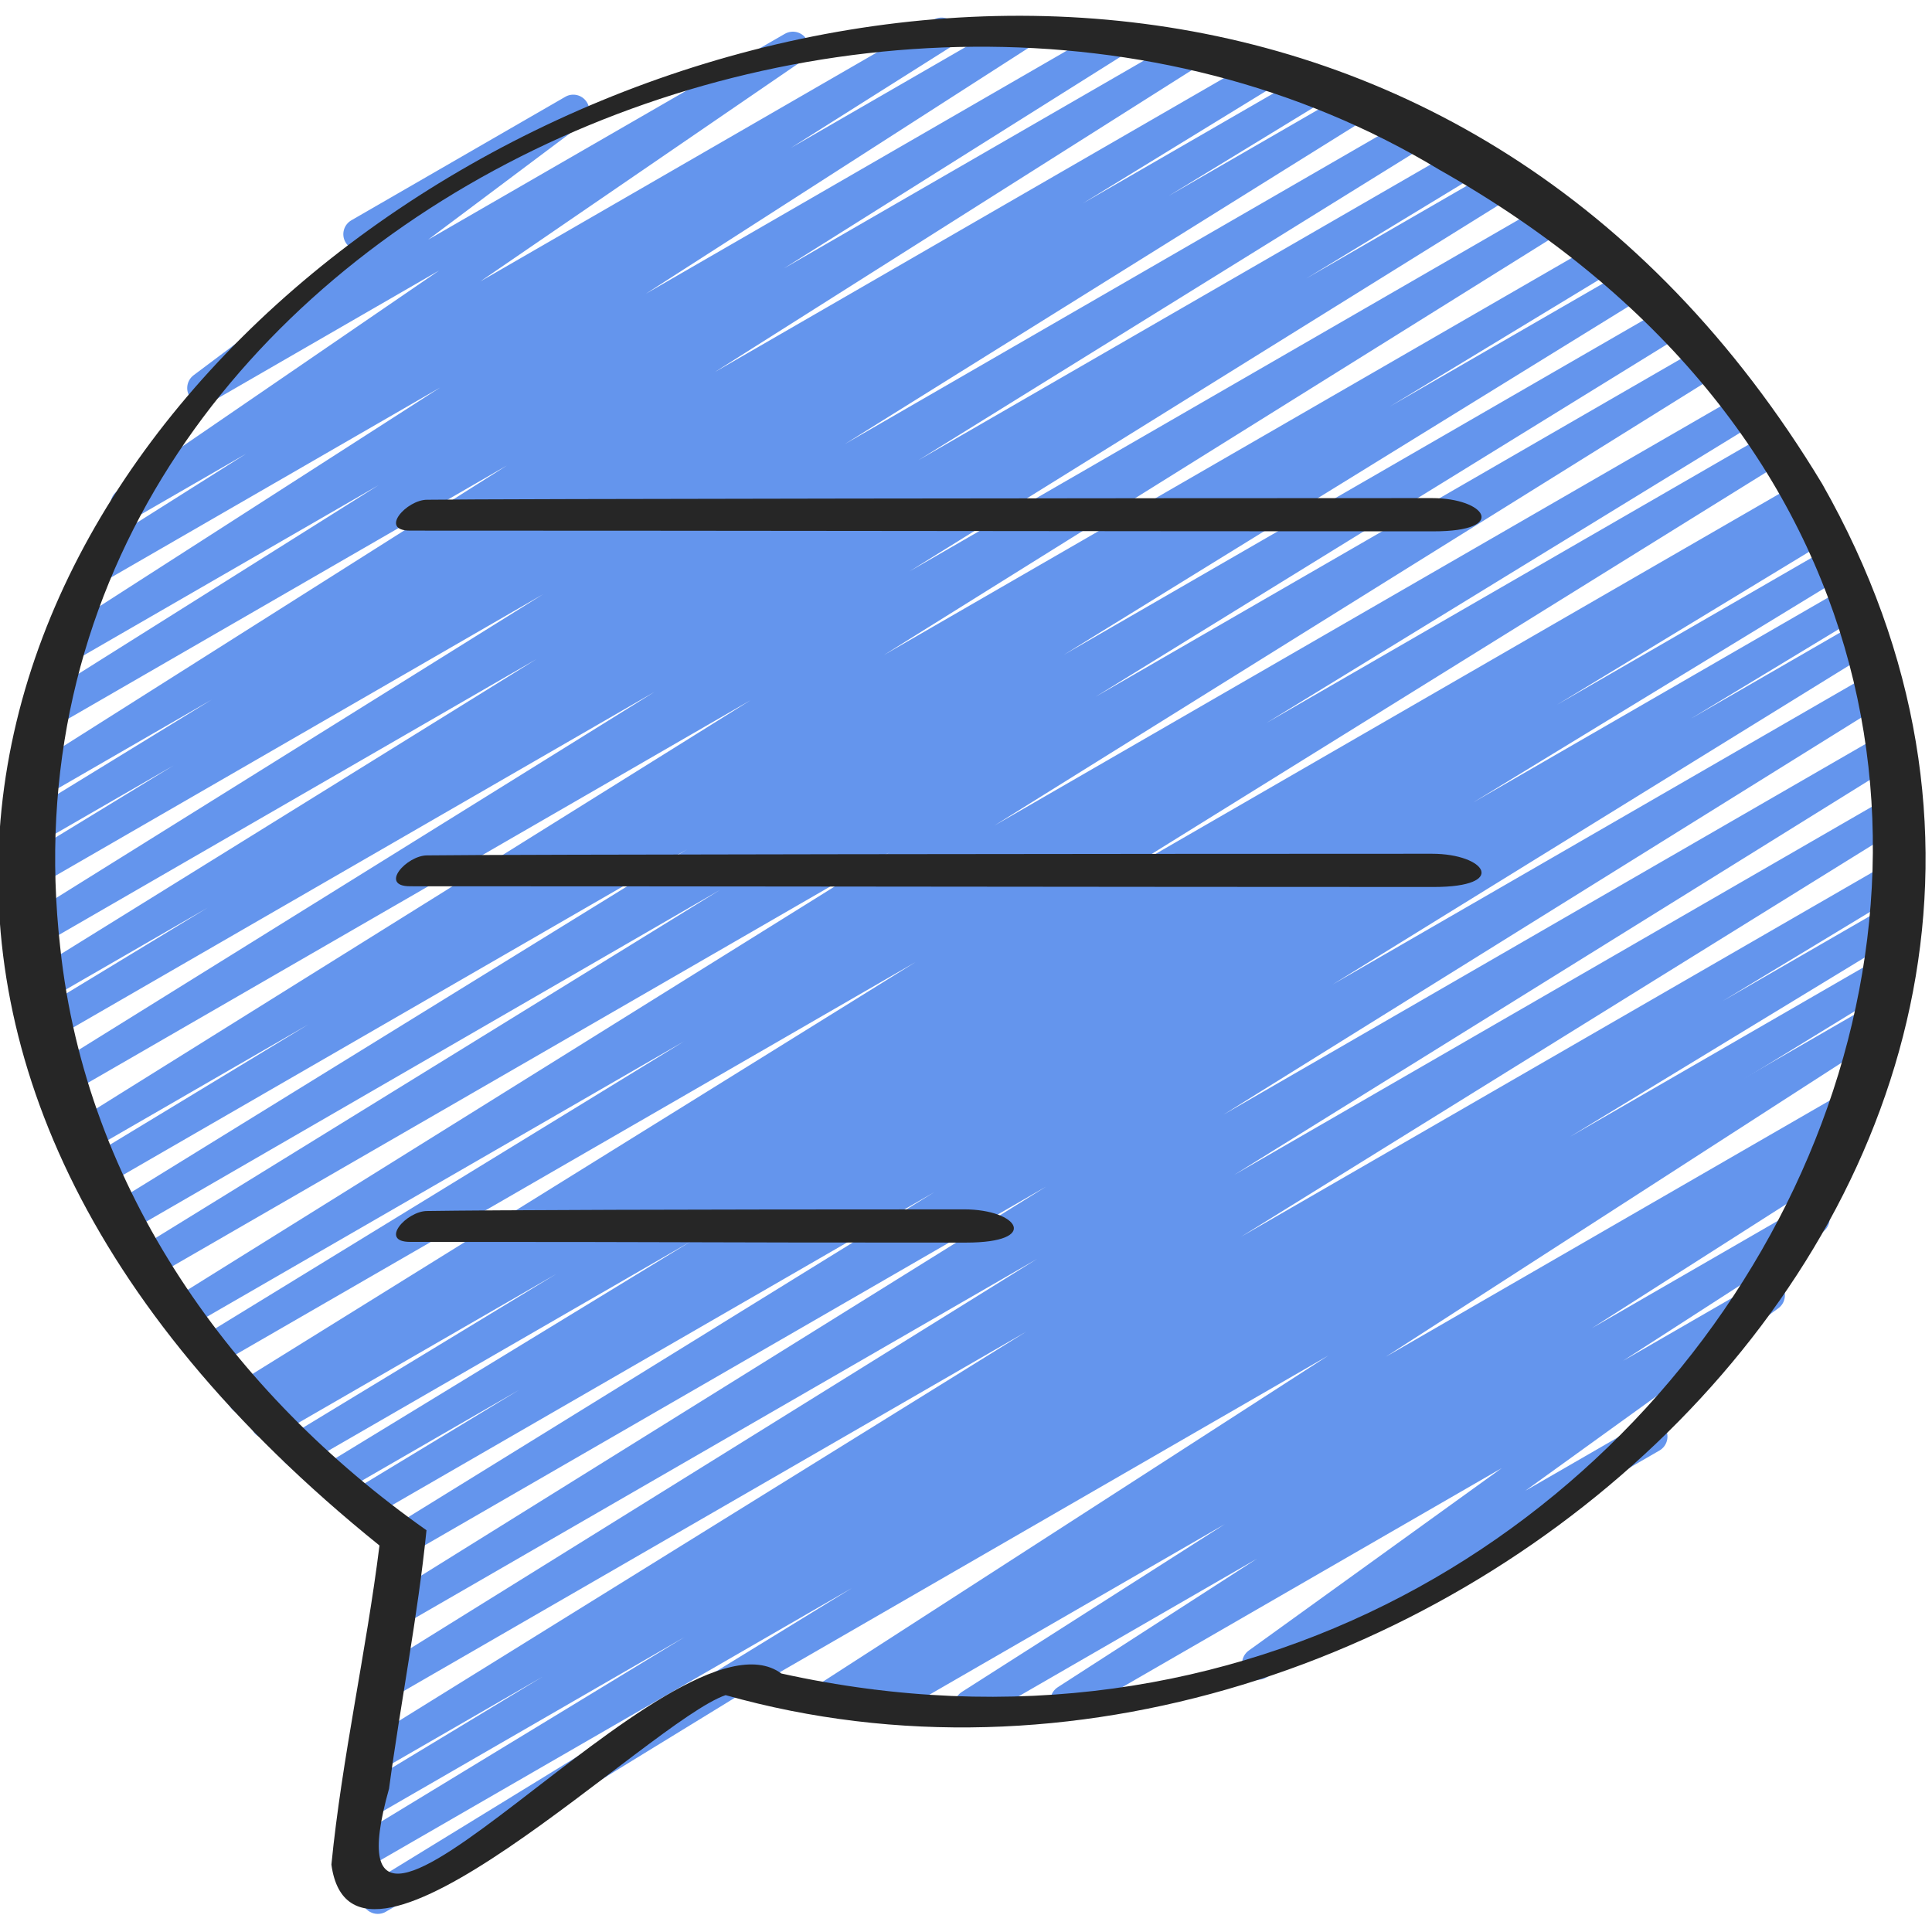 <svg width="592" height="592" viewBox="0 0 592 592" fill="none" xmlns="http://www.w3.org/2000/svg">
<g clip-path="url(#clip0_16_2)">
<path d="M297.371 527.541C295.704 527.541 294.086 526.693 293.149 525.173C291.757 522.884 292.458 519.894 294.717 518.444L375.318 467.019L273.307 525.913C270.958 527.275 267.979 526.495 266.597 524.167C265.216 521.858 265.956 518.858 268.255 517.438L268.344 517.378L256.671 524.117C254.353 525.469 251.393 524.719 249.992 522.42C248.591 520.141 249.281 517.151 251.521 515.701L407.049 415.347L227.703 518.888C225.335 520.25 222.316 519.45 220.964 517.082C219.593 514.724 220.402 511.705 222.77 510.343L574.96 307.011C577.289 305.659 580.249 306.409 581.64 308.708C583.041 310.987 582.35 313.977 580.111 315.427L424.661 415.722L568.3 332.803C570.629 331.431 573.609 332.211 575.01 334.549C576.391 336.858 575.651 339.857 573.352 341.278L564.729 346.586C566.702 346.211 568.764 347.06 569.869 348.866C571.26 351.155 570.56 354.144 568.3 355.595L487.818 406.951L553.214 369.191C555.543 367.849 558.503 368.589 559.894 370.888C561.295 373.167 560.604 376.157 558.364 377.607L497.31 416.995L539.529 392.624C541.779 391.282 544.699 392.013 546.14 394.213C547.57 396.423 547.018 399.353 544.887 400.893L467.384 456.797L503.535 435.929C505.884 434.548 508.913 435.357 510.274 437.735C511.646 440.093 510.837 443.112 508.469 444.474L387.997 514.034C385.737 515.356 382.827 514.645 381.386 512.445C379.955 510.235 380.508 507.305 382.639 505.765L460.152 449.861L329.26 525.42C326.942 526.771 323.982 526.022 322.581 523.723C321.18 521.443 321.87 518.454 324.11 517.003L385.145 477.626L299.838 526.88C299.059 527.334 298.21 527.541 297.371 527.541Z" fill="#6495ED"/>
<path d="M115.756 586.455C114.078 586.455 112.441 585.597 111.513 584.047C110.132 581.729 110.882 578.729 113.171 577.318L261.102 486.575L111.799 572.77C109.451 574.131 106.461 573.342 105.09 571.014C103.709 568.695 104.458 565.686 106.767 564.285L209.785 501.611L114.177 556.815C111.829 558.177 108.839 557.378 107.458 555.059C106.077 552.731 106.846 549.721 109.155 548.32L166.194 513.817L116.279 542.627C113.93 543.989 110.97 543.209 109.579 540.891C108.188 538.572 108.918 535.582 111.207 534.162L314.5 408.026L119.574 520.555C117.226 521.907 114.266 521.128 112.875 518.819C111.483 516.51 112.214 513.521 114.503 512.09L317.825 385.728L122.879 498.277C120.531 499.628 117.561 498.849 116.18 496.54C114.789 494.241 115.519 491.242 117.798 489.811L320.538 363.597L126.244 475.771C123.896 477.132 120.916 476.353 119.535 474.034C118.153 471.715 118.893 468.716 121.182 467.295L286.311 365.284L112.904 465.391C110.546 466.753 107.566 465.953 106.185 463.635C104.804 461.306 105.573 458.297 107.882 456.896L159.07 425.895L103.541 457.952C101.193 459.303 98.203 458.524 96.831 456.195C95.45 453.877 96.2 450.877 98.499 449.466L211.837 380.311L93.161 448.825C90.803 450.186 87.823 449.397 86.442 447.069C85.061 444.74 85.82 441.741 88.129 440.33L170.516 390.325L84.182 440.172C81.824 441.523 78.835 440.744 77.463 438.406C76.082 436.077 76.851 433.068 79.17 431.667L82.209 429.841L77.207 432.722C74.858 434.074 71.898 433.295 70.507 430.986C69.116 428.677 69.846 425.687 72.135 424.257L280.539 294.806L65.436 418.988C63.087 420.34 60.108 419.57 58.726 417.242C57.345 414.913 58.095 411.923 60.394 410.503L209.677 319.039L56.733 407.335C54.385 408.687 51.425 407.908 50.034 405.599C48.643 403.29 49.373 400.301 51.652 398.87L272.823 261.003L46.551 391.638C44.203 392.999 41.223 392.22 39.842 389.891C38.46 387.582 39.2 384.583 41.489 383.162L220.629 272.685L38.796 377.814C36.447 379.166 33.468 378.397 32.086 376.068C30.705 373.759 31.445 370.76 33.734 369.339L210.535 260.253L31.948 363.36C29.59 364.721 26.61 363.932 25.229 361.603C23.848 359.275 24.617 356.275 26.926 354.865L94.532 313.878L27.577 352.536C25.229 353.888 22.259 353.108 20.878 350.809C19.487 348.501 20.217 345.511 22.496 344.08L229.982 214.561L21.726 334.806C19.388 336.157 16.408 335.378 15.027 333.069C13.636 330.76 14.366 327.771 16.655 326.34L200.55 212.015L17.474 317.707C15.126 319.058 12.146 318.279 10.755 315.95C9.373 313.622 10.133 310.622 12.442 309.211L63.64 278.131L15.352 306.005C13.014 307.357 10.034 306.577 8.653 304.268C7.262 301.959 8.002 298.96 10.281 297.539L164.369 201.971L13.438 289.133C11.09 290.485 8.12 289.705 6.739 287.406C5.348 285.097 6.078 282.098 8.357 280.677L166.431 182.079L12.629 270.87C10.281 272.231 7.291 271.442 5.92 269.113C4.539 266.795 5.289 263.795 7.587 262.384L53.211 234.541L13.004 257.757C10.656 259.109 7.676 258.339 6.295 256.01C4.914 253.682 5.663 250.692 7.953 249.281L64.873 214.383L14.267 243.598C11.948 244.96 8.969 244.19 7.578 241.881C6.186 239.592 6.897 236.593 9.156 235.152L155.321 142.633L17.829 222.03C15.51 223.401 12.531 222.631 11.13 220.303C9.738 218.004 10.459 215.014 12.738 213.584L115.953 148.691L22.871 202.425C20.542 203.786 17.582 203.017 16.191 200.718C14.79 198.438 15.481 195.459 17.73 193.998L134.887 118.735L31.85 178.212C29.531 179.573 26.561 178.814 25.16 176.495C23.769 174.196 24.479 171.206 26.748 169.766L75.421 139.031L41.272 158.745C38.983 160.097 36.053 159.357 34.632 157.107C33.211 154.857 33.833 151.907 36.023 150.407L134.552 82.89L64.765 123.185C62.505 124.488 59.624 123.817 58.184 121.636C56.743 119.456 57.246 116.535 59.338 114.966L110.398 76.694C108.563 76.861 106.826 75.894 105.869 74.237C104.498 71.879 105.307 68.859 107.675 67.498L173.19 29.679C175.429 28.357 178.33 29.038 179.771 31.228C181.211 33.408 180.708 36.329 178.616 37.898L131.197 73.438L240.48 10.37C242.789 9.048 245.71 9.768 247.121 12.008C248.541 14.257 247.92 17.207 245.729 18.707L147.181 86.235L286.035 6.058C288.373 4.706 291.333 5.466 292.724 7.775C294.115 10.084 293.405 13.063 291.136 14.504L242.345 45.318L309.863 6.344C312.191 4.983 315.151 5.752 316.542 8.051C317.943 10.33 317.253 13.31 315.003 14.77L197.876 90.023L338.15 9.018C340.489 7.676 343.469 8.426 344.85 10.745C346.241 13.044 345.521 16.033 343.242 17.464L240.165 82.268L360.193 12.975C362.531 11.623 365.501 12.383 366.882 14.691C368.273 16.98 367.563 19.98 365.303 21.421L219.06 113.99L383.636 18.964C385.974 17.592 388.954 18.372 390.345 20.71C391.726 23.029 390.977 26.028 388.687 27.439L331.747 62.347L398.515 23.808C400.843 22.437 403.843 23.226 405.224 25.564C406.605 27.883 405.855 30.883 403.557 32.294L358.061 60.058L411.973 28.939C414.311 27.577 417.271 28.357 418.672 30.666C420.063 32.974 419.333 35.974 417.054 37.395L258.842 136.091L430.295 37.079C432.624 35.717 435.603 36.497 436.995 38.816C438.386 41.134 437.646 44.124 435.367 45.544L281.407 141.024L446.486 45.722C448.825 44.351 451.814 45.15 453.206 47.478C454.587 49.807 453.827 52.806 451.518 54.217L400.222 85.356L457.488 52.293C459.826 50.932 462.786 51.711 464.187 54.03C465.578 56.339 464.848 59.328 462.559 60.759L278.625 175.114L473.107 62.831C475.435 61.459 478.415 62.249 479.806 64.558C481.197 66.866 480.467 69.856 478.188 71.287L270.83 200.727L488.647 74.967C490.985 73.596 493.975 74.395 495.366 76.723C496.747 79.052 495.978 82.051 493.669 83.462L425.875 124.567L497.842 83.018C500.181 81.647 503.161 82.426 504.552 84.764C505.933 87.073 505.193 90.073 502.904 91.494L326.005 200.639L509.682 94.602C512.011 93.23 514.991 94.01 516.392 96.348C517.773 98.657 517.033 101.656 514.744 103.077L335.664 213.525L520.703 106.698C523.032 105.337 526.002 106.116 527.403 108.435C528.794 110.734 528.064 113.733 525.785 115.164L304.683 252.981L532.425 121.498C534.763 120.127 537.743 120.906 539.134 123.245C540.516 125.563 539.766 128.563 537.467 129.983L387.977 221.576L540.654 133.427C542.982 132.055 545.962 132.835 547.353 135.163C548.745 137.472 548.014 140.462 545.725 141.893L337.43 271.274L549.82 148.651C552.158 147.27 555.168 148.069 556.539 150.417C557.921 152.746 557.151 155.755 554.832 157.156L551.409 159.209L554.428 157.472C556.766 156.101 559.756 156.9 561.147 159.228C562.528 161.557 561.769 164.556 559.46 165.967L477.093 215.952L559.529 168.365C561.857 166.993 564.857 167.783 566.238 170.121C567.619 172.44 566.87 175.439 564.571 176.85L451.43 245.877L564.502 180.599C566.84 179.228 569.83 180.027 571.221 182.356C572.602 184.684 571.833 187.694 569.524 189.095L517.951 220.313L568.221 191.305C570.56 189.933 573.539 190.713 574.931 193.041C576.312 195.36 575.572 198.359 573.283 199.78L408.332 301.673L572.622 206.825C574.95 205.454 577.93 206.233 579.321 208.562C580.713 210.861 579.982 213.86 577.703 215.291L374.884 341.554L576.381 225.226C578.71 223.855 581.689 224.634 583.081 226.963C584.472 229.272 583.742 232.261 581.453 233.692L378.17 360.015L578.611 244.289C580.939 242.927 583.909 243.707 585.31 246.025C586.702 248.334 585.971 251.334 583.682 252.754L380.232 378.998L579.351 264.052C581.689 262.67 584.679 263.47 586.07 265.808C587.451 268.137 586.682 271.146 584.373 272.547L527.827 306.755L578.858 277.303C581.196 275.931 584.195 276.73 585.567 279.059C586.948 281.378 586.198 284.387 583.89 285.788L480.911 348.422L577.318 292.764C579.647 291.402 582.627 292.172 584.028 294.51C585.409 296.829 584.659 299.828 582.37 301.239L157.541 561.69C157.176 562.785 156.416 563.762 155.331 564.373L118.222 585.794C117.443 586.248 116.594 586.455 115.756 586.455Z" fill="#6495ED"/>
<path d="M101.548 571.339C108.06 618.975 199.119 527.403 222.336 519.421C433.216 578.887 678.472 359.699 558.345 148.257C342.521 -209.104 -250.021 178.389 116.279 473.57C112.204 506.209 104.784 538.68 101.548 571.339ZM119.209 548.083C122.751 521.71 128.03 495.198 130.684 468.894C71.149 426.97 26.324 364.297 18.461 290.376C-6.216 72.471 267.337 -53.023 441.129 52.066C714.919 206.874 524.295 575.661 239.415 512.79C206.884 488.804 96.072 630.49 119.209 548.083Z" fill="#262626"/>
<path d="M439.303 162.81C462.253 162.81 455.307 152.628 438.761 152.628C352.092 152.628 150.319 152.835 130.871 153.131C124.616 153.131 116.042 162.593 125.672 162.593C223.569 162.593 341.406 162.81 439.303 162.81Z" fill="#262626"/>
<path d="M439.303 271.787C462.253 271.787 455.307 261.605 438.761 261.605C352.092 261.605 150.319 261.812 130.871 262.108C124.616 262.108 116.042 271.57 125.672 271.57C223.569 271.57 341.406 271.787 439.303 271.787Z" fill="#262626"/>
<path d="M296 380.755C318.95 380.755 312.004 370.572 295.457 370.572C208.789 370.572 150.319 370.779 130.871 371.075C124.616 371.075 116.042 380.538 125.672 380.538C223.569 380.538 198.103 380.755 296 380.755Z" fill="#262626"/>
</g>
<defs>
<clipPath id="clip0_16_2">
<rect width="592" height="592" fill="white"/>
</clipPath>
</defs>
</svg>
